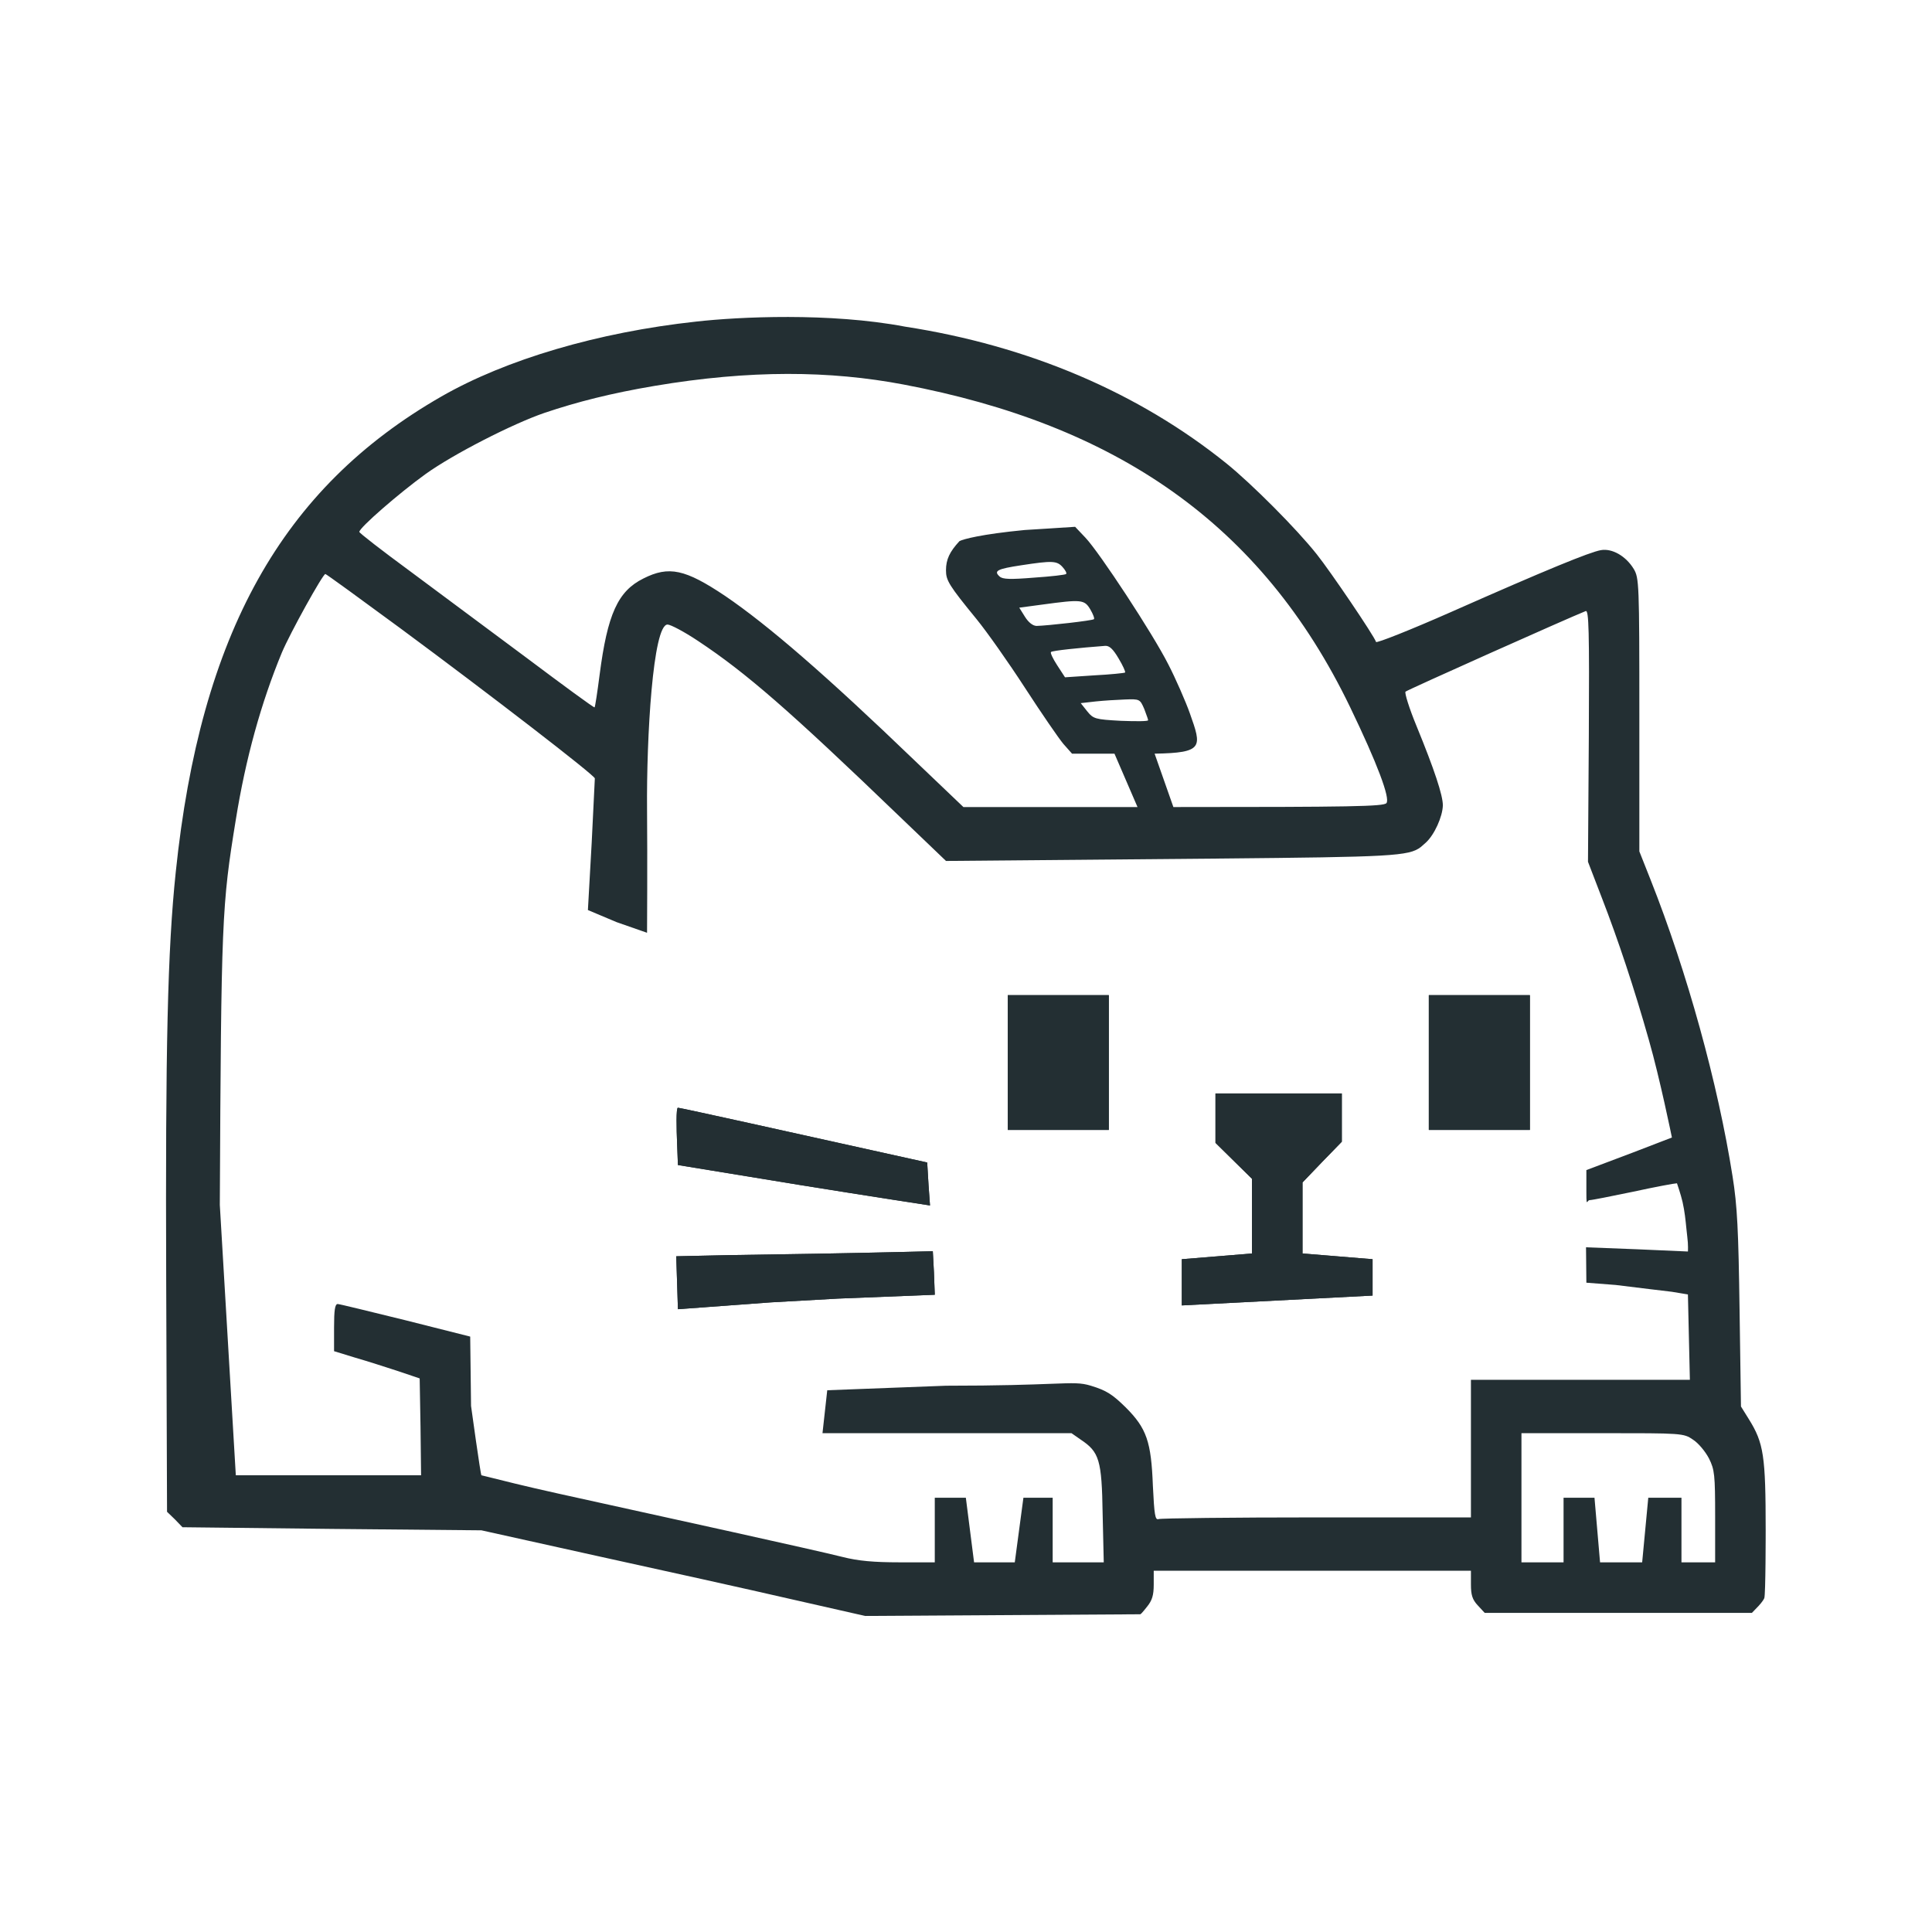 <svg width="2048" height="2048" viewBox="0 0 2048 2048" fill="none" xmlns="http://www.w3.org/2000/svg">
<path d="M1068.27 1054.91V1197.78H1175.39V1054.91H1068.27Z" fill="#232F33"/>
<path d="M1380.71 1253.44L1401.54 1231.71L1422.37 1210.28V1159.09H1288.46V1211.47L1327.15 1249.57V1328.74L1252.76 1334.82V1383.8L1454.99 1373.36V1334.82L1380.71 1328.74V1253.44Z" fill="#232F33"/>
<path d="M1514.61 1054.91V1197.78H1621.73V1054.91H1514.61Z" fill="#232F33"/>
<path d="M864.44 1329.03C797.489 1329.93 736.786 1331.12 729.645 1331.42L716.849 1331.71L718.635 1387.81L816.7 1380.59L888.156 1376.57L990.904 1372.49L990.014 1348.57L988.821 1326.36C988.821 1326.36 931.69 1327.84 864.44 1329.03Z" fill="#232F33"/>
<path d="M717.74 1211.77L718.632 1234.98L849.56 1256.41C921.57 1268.02 985.843 1277.84 985.843 1277.84L984.318 1256.62L982.868 1232.3C982.868 1232.3 955.68 1226.3 924.587 1219.4C847.328 1202.25 721.181 1174.25 718.635 1174.25C716.552 1174.25 717.145 1196.88 717.74 1211.77Z" fill="#232F33"/>
<path fill-rule="evenodd" clip-rule="evenodd" d="M467.787 420.362C536.226 381.074 633.827 352.204 737.973 340.894C782.905 335.834 879.616 331.123 959.36 346.251C1090.58 366.49 1206.93 416.195 1300.37 491.496C1326.85 512.926 1374.16 560.249 1395.88 587.631C1410.17 605.489 1456.59 673.945 1458.67 680.493C1459.26 681.981 1495.27 667.694 1538.42 648.646C1639.29 604.001 1685.11 585.25 1697.02 583.167C1708.92 581.083 1723.5 589.417 1731.83 603.108C1737.49 612.633 1737.78 618.585 1737.78 757.58V902.527L1749.69 932.588C1788.37 1030.21 1821.1 1148.67 1836.57 1246.89C1841.63 1278.44 1842.82 1304.33 1844.01 1388.26L1845.5 1490.95L1853.83 1504.34C1869.6 1529.64 1871.69 1543.03 1871.69 1622.5C1871.69 1622.5 1871.72 1690.72 1870.21 1694.14C1868.7 1697.56 1864.25 1702.27 1864.25 1702.27L1857.11 1709.71H1573.83L1566.68 1701.97C1560.73 1695.72 1559.25 1690.66 1559.25 1679.65V1665.06H1223V1679.65C1223 1690.96 1221.32 1696.54 1215.96 1703.09C1215.96 1703.09 1209.72 1711.2 1208.72 1711.19C1207.71 1711.19 1207.28 1711.2 1207.28 1711.2L917.106 1712.98L837.062 1694.82C793.32 1684.71 701.671 1664.47 633.827 1649.58L510.338 1622.2L352.035 1620.71L193.434 1618.93L185.4 1610.59L177.068 1602.56L176.176 1357.61C175.283 1109.68 177.663 1006.7 186.293 924.552C212.478 672.159 298.771 517.39 467.787 420.362ZM1126.28 600.998C1129.26 604.272 1131.04 607.546 1130.15 608.439C1129.55 609.331 1114.08 611.117 1096.23 612.308C1070.64 614.391 1062.9 614.094 1059.63 611.117C1053.08 605.165 1056.95 603.081 1082.54 599.212C1115.57 594.152 1120.33 594.45 1126.28 600.998ZM1155.74 645.94C1158.72 651 1160.5 655.762 1159.61 656.357C1158.12 657.846 1110.81 663.203 1098.91 663.501C1095.04 663.501 1090.28 659.929 1086.41 653.679L1080.46 644.154L1104.86 640.88C1146.52 635.225 1149.49 635.523 1155.74 645.94ZM1185.79 698.026C1190.26 705.467 1193.23 712.015 1192.64 712.908C1191.75 713.503 1177.16 714.991 1160.2 715.884L1128.96 717.967L1120.63 705.169C1116.16 698.324 1113.19 692.073 1114.08 691.18C1115.27 689.692 1144.14 686.716 1171.51 684.633C1175.97 684.335 1179.84 687.906 1185.79 698.026ZM1794.62 1526.07C1800.27 1529.64 1807.71 1538.57 1811.58 1546.01C1817.53 1557.91 1818.12 1563.27 1818.12 1607.62V1656.13H1782.42V1587.68H1747.24L1740.76 1656.13H1696.12L1690.23 1587.68H1657.44V1656.13H1612.81V1519.22H1698.8H1698.81C1782.71 1519.22 1784.8 1519.22 1794.62 1526.07ZM1188.17 764.1C1203.95 764.696 1217.04 764.696 1217.04 763.505C1217.04 762.519 1215.61 758.673 1213.93 754.167L1212.87 751.302C1208.41 741.183 1208.11 740.885 1192.64 741.48C1184.01 741.778 1169.73 742.671 1161.39 743.564L1145.62 745.35L1152.47 753.981C1159.01 762.017 1160.8 762.612 1188.17 764.1ZM957.575 407.564C1181.83 450.02 1336.97 553.999 1431.29 749.841C1459.86 809.07 1473.85 846.274 1469.68 851.334C1466.7 854.905 1432.48 855.501 1243.83 855.501L1223.94 798.923C1276.15 798.001 1273.98 791.911 1261.28 756.112C1257.11 744.206 1245.9 718.563 1238.46 704.276C1222.1 671.834 1165.56 585.818 1150.68 570.044L1139.67 558.436L1112 560.222L1086.2 561.833C1040.24 566.261 1020.97 571.533 1017.08 573.616C1006.66 584.926 1002.79 592.962 1002.79 604.569C1002.79 615.284 1005.77 620.344 1035.23 656.357C1045.94 669.453 1068.85 701.895 1086.41 728.98C1103.96 756.064 1122.41 782.851 1127.17 788.506L1136.4 798.923H1181.39L1205.81 855.501H1021.25L969.477 806.094C876.042 716.209 814.149 662.635 768.622 631.681C726.369 603.406 709.11 599.537 682.032 613.228C654.954 626.621 643.944 651.027 635.612 715.316C633.232 733.769 630.851 749.543 630.256 749.841C629.661 750.436 597.226 726.626 557.948 697.16L433.865 604.894C404.704 583.464 380.899 565.011 380.899 563.821C380.899 559.356 423.45 522.45 451.123 502.508C480.582 481.377 543.368 449.232 577.29 437.624C611.807 426.017 647.687 416.847 693.934 409.052C795.462 391.939 879.887 392.855 957.575 407.564ZM630.554 825.142C630.851 822.166 519.265 736.15 424.64 666.206C381.791 634.657 345.786 608.466 344.894 608.466C342.216 608.466 307.698 670.671 298.771 691.803C276.752 745.079 260.386 804.01 249.971 868.894C235.093 960.267 234.498 973.958 233.01 1277.25L249.971 1563.87H446.362L445.767 1512.38L444.875 1461.18L421.962 1453.44C409.167 1449.28 388.933 1442.73 376.435 1439.16L354.118 1432.31V1407.31C354.118 1389.16 355.011 1382.31 357.986 1382.31C359.772 1382.31 392.504 1390.35 429.996 1399.57L498.436 1416.84L499.328 1490.35C499.328 1490.35 509.446 1563.87 510.338 1563.87C510.585 1563.87 513.206 1564.53 517.897 1565.71L517.9 1565.71L517.908 1565.72C530.16 1568.81 556.513 1575.47 591.573 1583.21L775.169 1623.69C827.54 1635.3 880.506 1647.2 893.301 1650.48C909.667 1654.64 926.33 1656.13 953.409 1656.13H990.902V1587.68H1023.84L1032.56 1656.13H1075.71L1084.86 1587.68H1115.88V1656.13H1170.03L1168.84 1604.64C1167.95 1547.5 1165.27 1539.16 1145.63 1526.07L1135.81 1519.22H871.877L876.916 1473.72L1002.8 1468.92C1060.2 1468.92 1093.17 1467.68 1113.89 1466.9H1113.89H1113.9C1138.5 1465.97 1145.85 1465.69 1156.35 1468.92C1173.01 1473.98 1179.26 1478.15 1193.24 1491.84C1215.56 1514.16 1220.32 1528.15 1222.11 1575.18C1223.6 1605.83 1224.49 1611.49 1228.06 1610.3C1230.44 1609.4 1306.02 1608.51 1395.88 1608.51H1559.25V1462.67H1791.34L1789.26 1372.19L1772.3 1369.35L1748.85 1366.54L1712.72 1362.12L1681.62 1359.71L1681.25 1322.19L1735.11 1324.27L1789.26 1326.65C1789.26 1326.65 1789.76 1319.8 1788.57 1310.87C1788.22 1308.24 1787.92 1305.2 1787.59 1301.85V1301.85L1787.59 1301.84C1786.8 1293.82 1785.84 1284.08 1783.61 1274.27C1781.81 1266.34 1777.66 1254.33 1777.66 1254.33C1775.28 1254.33 1754.45 1258.2 1731.24 1263.26C1708.32 1268.02 1687.5 1272.19 1685.11 1272.19C1684.18 1272.19 1683.49 1273.03 1682.98 1273.65C1681.87 1275.02 1681.62 1275.32 1681.62 1263.26V1240.34L1731.24 1221.62L1772.3 1205.81C1772.3 1205.81 1759.51 1143.01 1747.9 1102.54C1732.43 1047.77 1715.17 995.983 1698.21 952.231L1683.33 913.539L1684.22 779.902C1684.82 667.992 1684.22 646.563 1680.95 647.753C1662.2 655.194 1491.7 731.388 1489.91 733.174C1488.72 734.364 1493.78 750.734 1501.52 769.485C1520.56 815.916 1529.49 843 1529.49 853.715C1529.19 865.62 1520.56 884.966 1511.34 893.3L1506.08 897.913C1493.57 907.607 1474.15 908.385 1293.57 910.092L1002.8 912.646L953.706 865.62C836.467 752.817 790.94 713.232 739.759 679.302C725.476 669.778 710.895 662.039 707.622 662.039C692.149 662.039 685.218 781.299 685.9 858.477C686.363 910.825 685.9 988.781 685.9 988.781L653.715 977.541L623.205 964.694L627.22 893.238L630.554 825.142ZM1380.71 1253.44L1401.54 1231.71L1422.37 1210.28V1159.09H1288.46V1211.47L1327.15 1249.57V1328.74L1252.76 1334.82V1383.8L1454.99 1373.36V1334.82L1380.71 1328.74V1253.44ZM717.74 1211.77L718.632 1234.98L849.56 1256.41C921.57 1268.02 985.843 1277.84 985.843 1277.84L984.318 1256.62L982.868 1232.3C982.868 1232.3 955.68 1226.3 924.587 1219.4C847.328 1202.25 721.181 1174.25 718.635 1174.25C716.552 1174.25 717.145 1196.88 717.74 1211.77ZM864.44 1329.03C797.489 1329.93 736.786 1331.12 729.645 1331.42L716.849 1331.71L718.635 1387.81L816.7 1380.59L888.156 1376.57L990.904 1372.49L990.014 1348.57L988.821 1326.36C988.821 1326.36 931.69 1327.84 864.44 1329.03ZM1068.27 1054.91V1197.78H1175.39V1054.91H1068.27ZM1514.61 1054.91V1197.78H1621.73V1054.91H1514.61Z" fill="#232F33"/>
</svg>
